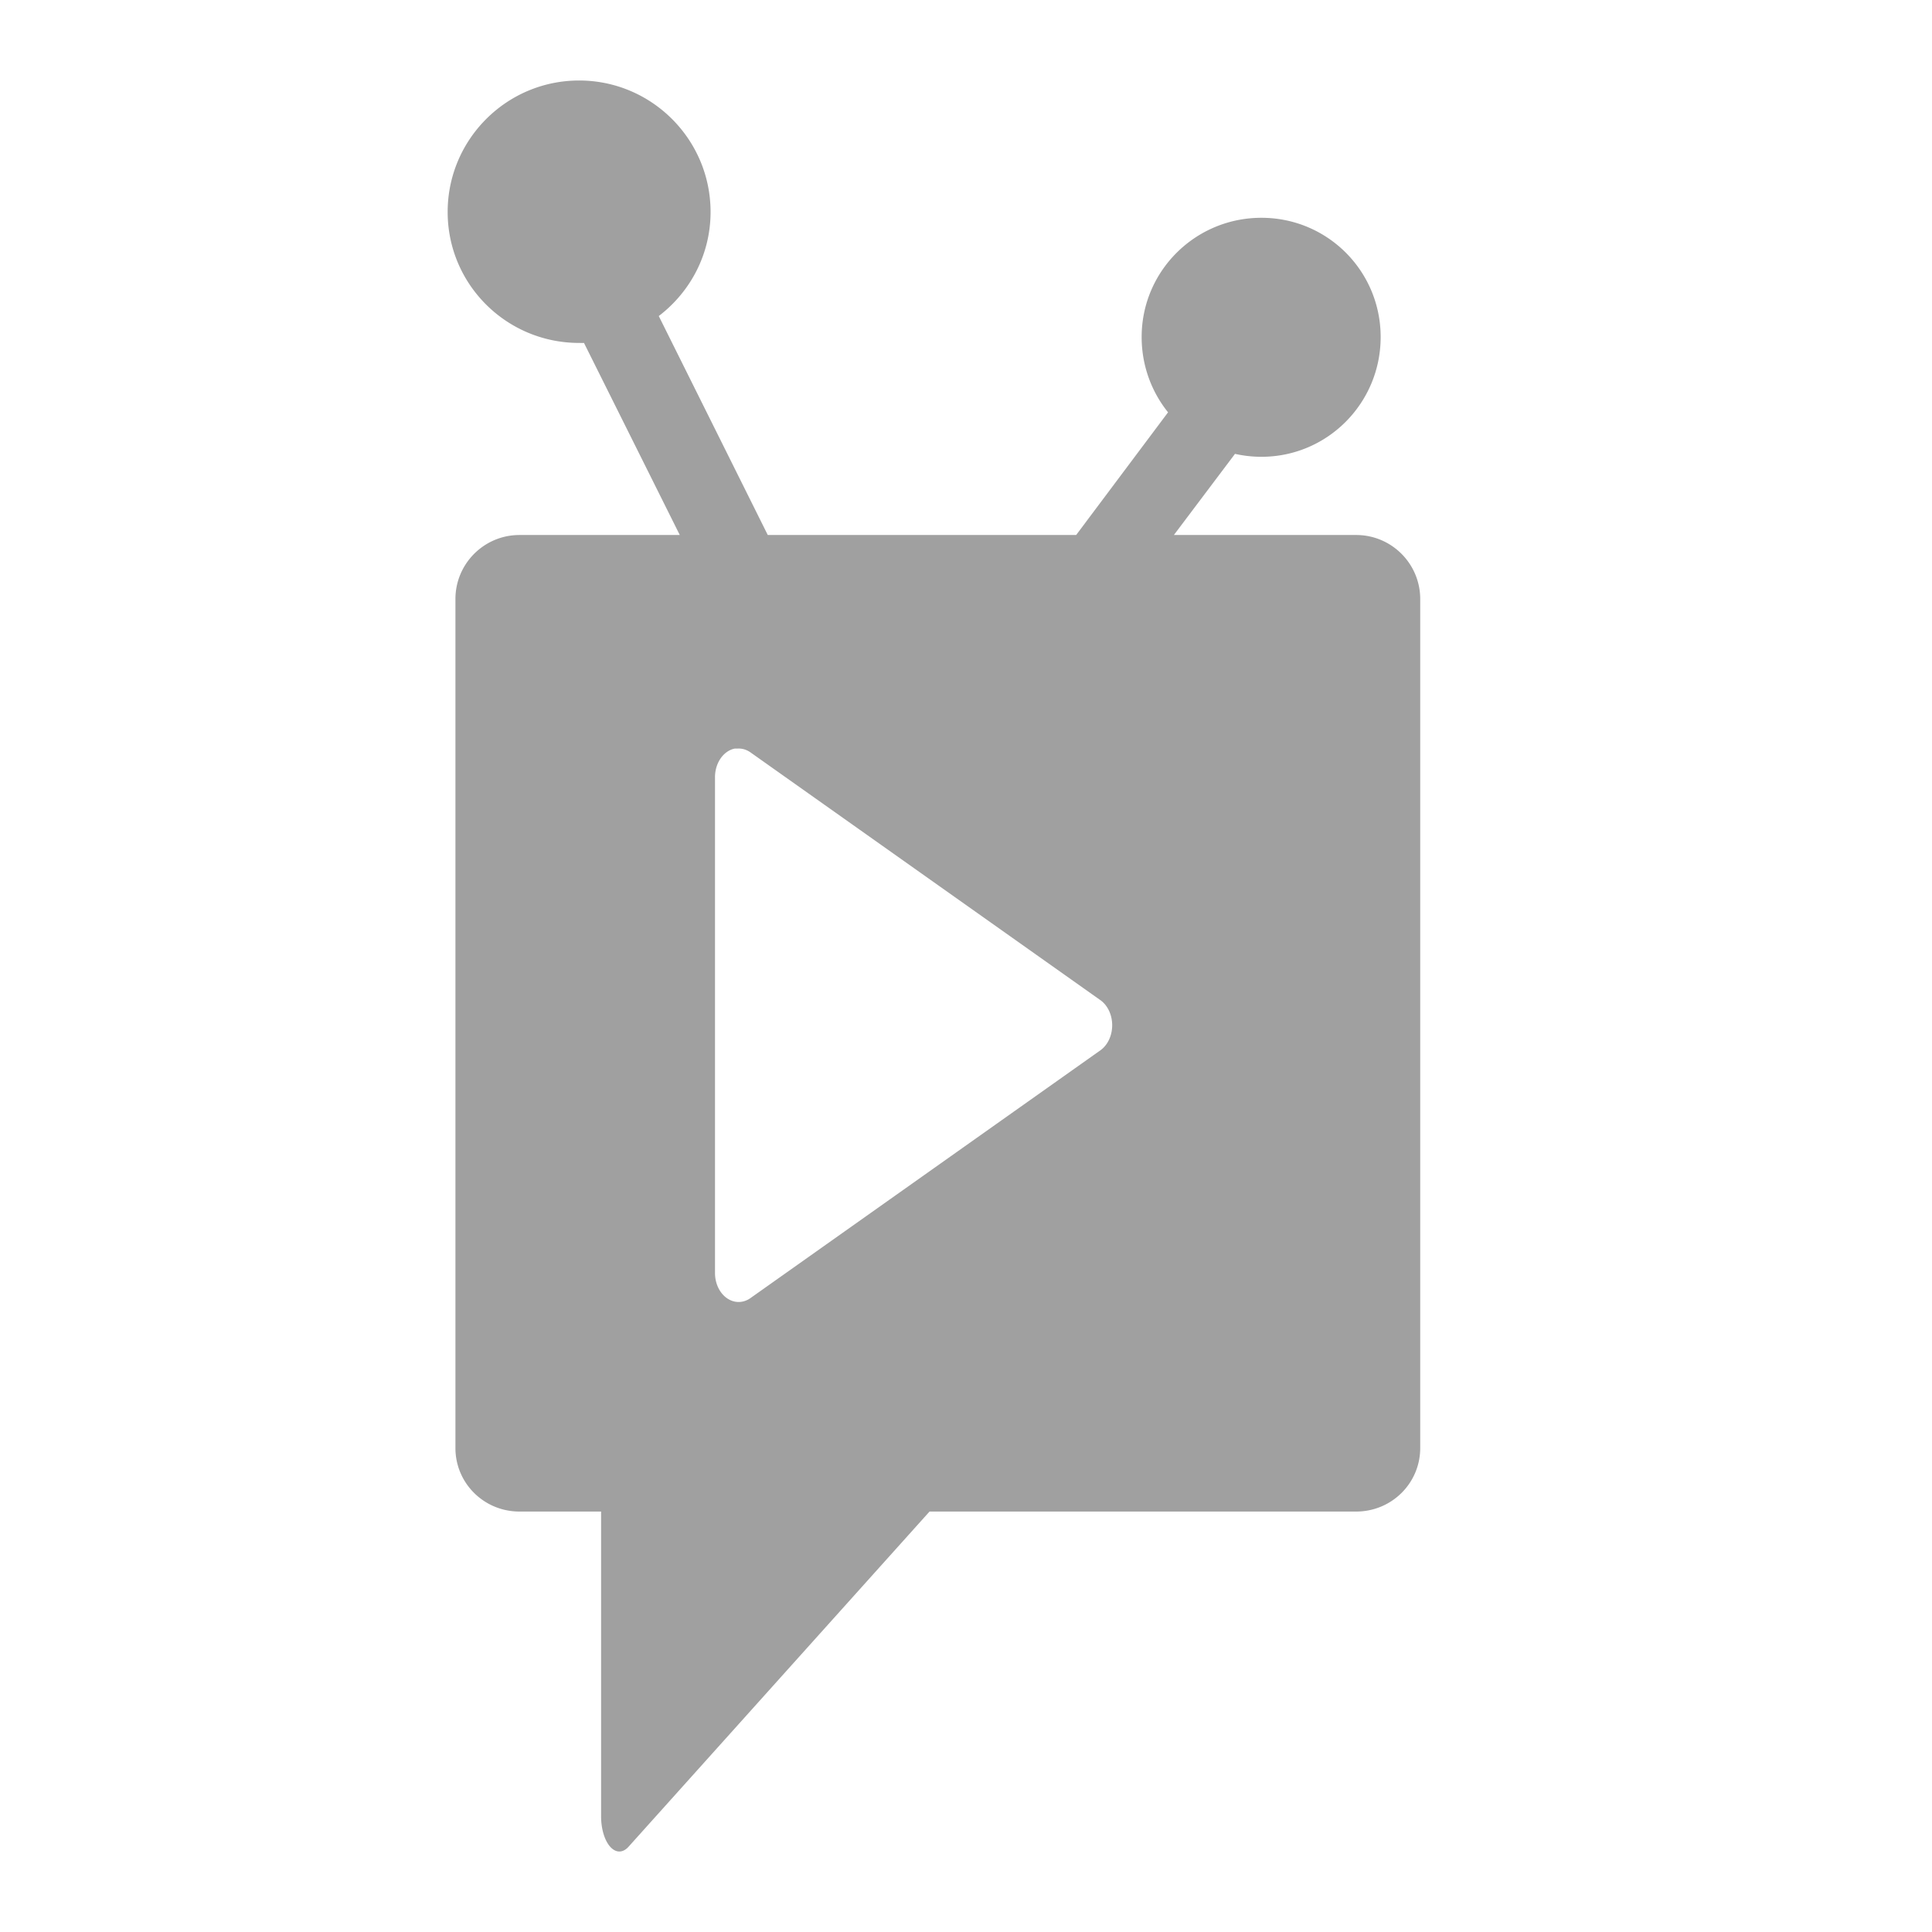 <svg xmlns="http://www.w3.org/2000/svg" xmlns:xlink="http://www.w3.org/1999/xlink" width="48" height="48">
  <defs id="acyl-settings">
    <linearGradient id="acyl-gradient" x1="0%" x2="0%" y1="0%" y2="100%">
      <stop offset="100%" style="stop-color:#A0A0A0;stop-opacity:1"/>
    </linearGradient>
    <g id="acyl-filter">
      <filter/>
    </g>
    <g id="acyl-drawing">
      <path d="m 14.388,2 c -1.802,0 -3.266,1.464 -3.266,3.266 0,1.802 1.464,3.254 3.266,3.254 0.042,0 0.08,0.002 0.121,0 l 2.38,4.772 -3.983,0 c -0.878,0 -1.591,0.713 -1.591,1.591 l 0,21.092 c 0,0.878 0.713,1.579 1.591,1.579 l 2.028,0 0,7.577 a 0.454,0.875 0 0 0 0.68,0.753 l 7.48,-8.33 10.6,0 c 0.878,0 1.591,-0.701 1.591,-1.579 l 0,-21.092 c 0,-0.878 -0.713,-1.591 -1.591,-1.591 l -4.529,0 1.518,-2.016 c 0.209,0.047 0.433,0.073 0.656,0.073 1.641,0 2.963,-1.334 2.963,-2.975 0,-1.641 -1.322,-2.963 -2.963,-2.963 -1.641,0 -2.975,1.322 -2.975,2.963 0,0.706 0.245,1.36 0.656,1.87 l -2.283,3.048 -7.662,0 -2.708,-5.44 c 0.78,-0.596 1.287,-1.529 1.287,-2.586 0,-1.802 -1.464,-3.266 -3.266,-3.266 z m 3.861,16.599 a 0.587,0.72 0 0 1 0.061,0 0.587,0.72 0 0 1 0.34,0.097 l 8.694,6.156 a 0.587,0.72 0 0 1 0,1.239 l -8.694,6.156 a 0.587,0.72 0 0 1 -0.886,-0.619 l 0,-12.313 a 0.587,0.72 0 0 1 0.486,-0.716 z" id="path-main"/>
    </g>
  </defs>
  <g id="acyl-visual">
    <use id="visible1" style="fill:url(#acyl-gradient);filter:url(#filter)" xlink:href="#acyl-drawing"/>
  </g>
</svg>
